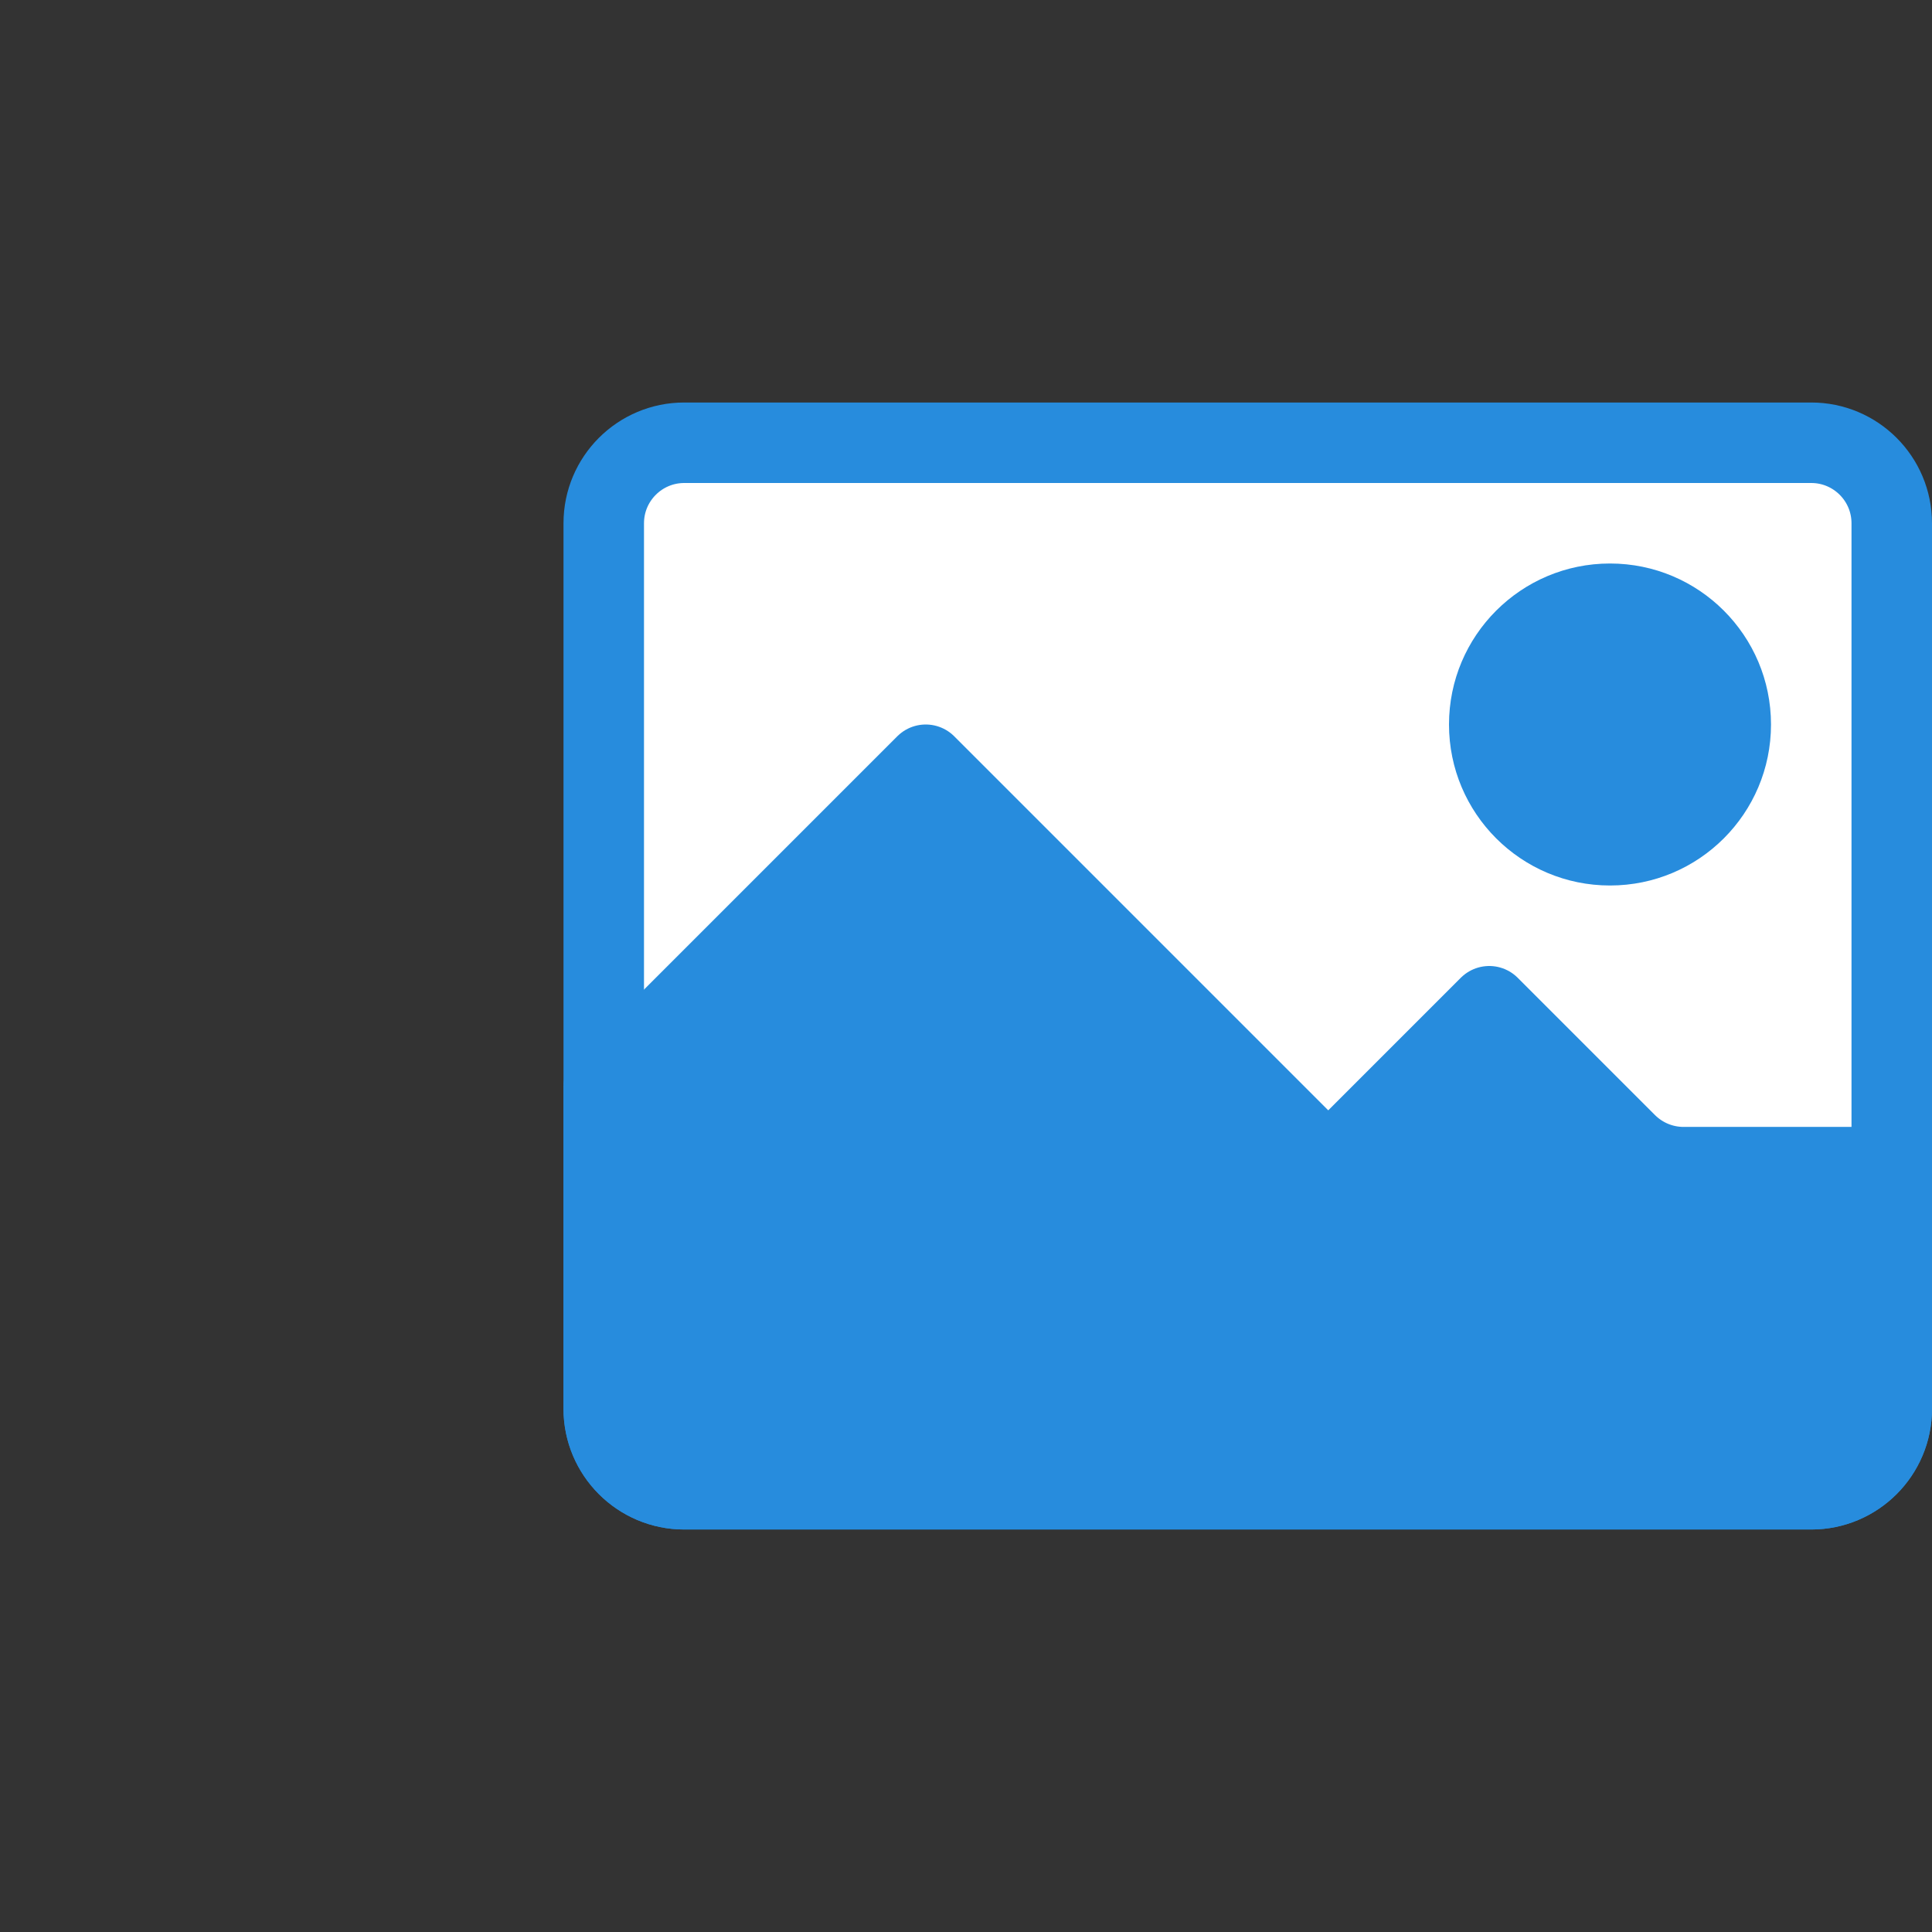 <svg width="24" height="24" viewBox="0 0 24 24" fill="none" xmlns="http://www.w3.org/2000/svg">
<rect x="0" y="0" width="24" height="24" fill="#333333" stroke="none"/>
<path d="M7.5 6.5C7.5 5.948 7.948 5.5 8.5 5.5H22.5C23.052 5.5 23.5 5.948 23.5 6.5V17.5C23.5 18.052 23.052 18.5 22.5 18.5H8.5C7.948 18.5 7.5 18.052 7.5 17.5V6.5Z" fill="#FFFFFF" stroke="#278CDD" stroke-linejoin="round"/>
<path d="M16.5 14.5L11.5 9.5L7.5 13.5V17.5C7.5 18.052 7.948 18.5 8.5 18.5H22.5C23.052 18.5 23.5 18.052 23.5 17.5V14.499H20.914C20.649 14.499 20.395 14.394 20.207 14.207L18.5 12.5L16.5 14.5Z" fill="#278CDD" stroke="#278CDD" stroke-linejoin="round"/>
<circle cx="20" cy="9" r="2" fill="#278CDD"/>
</svg>
